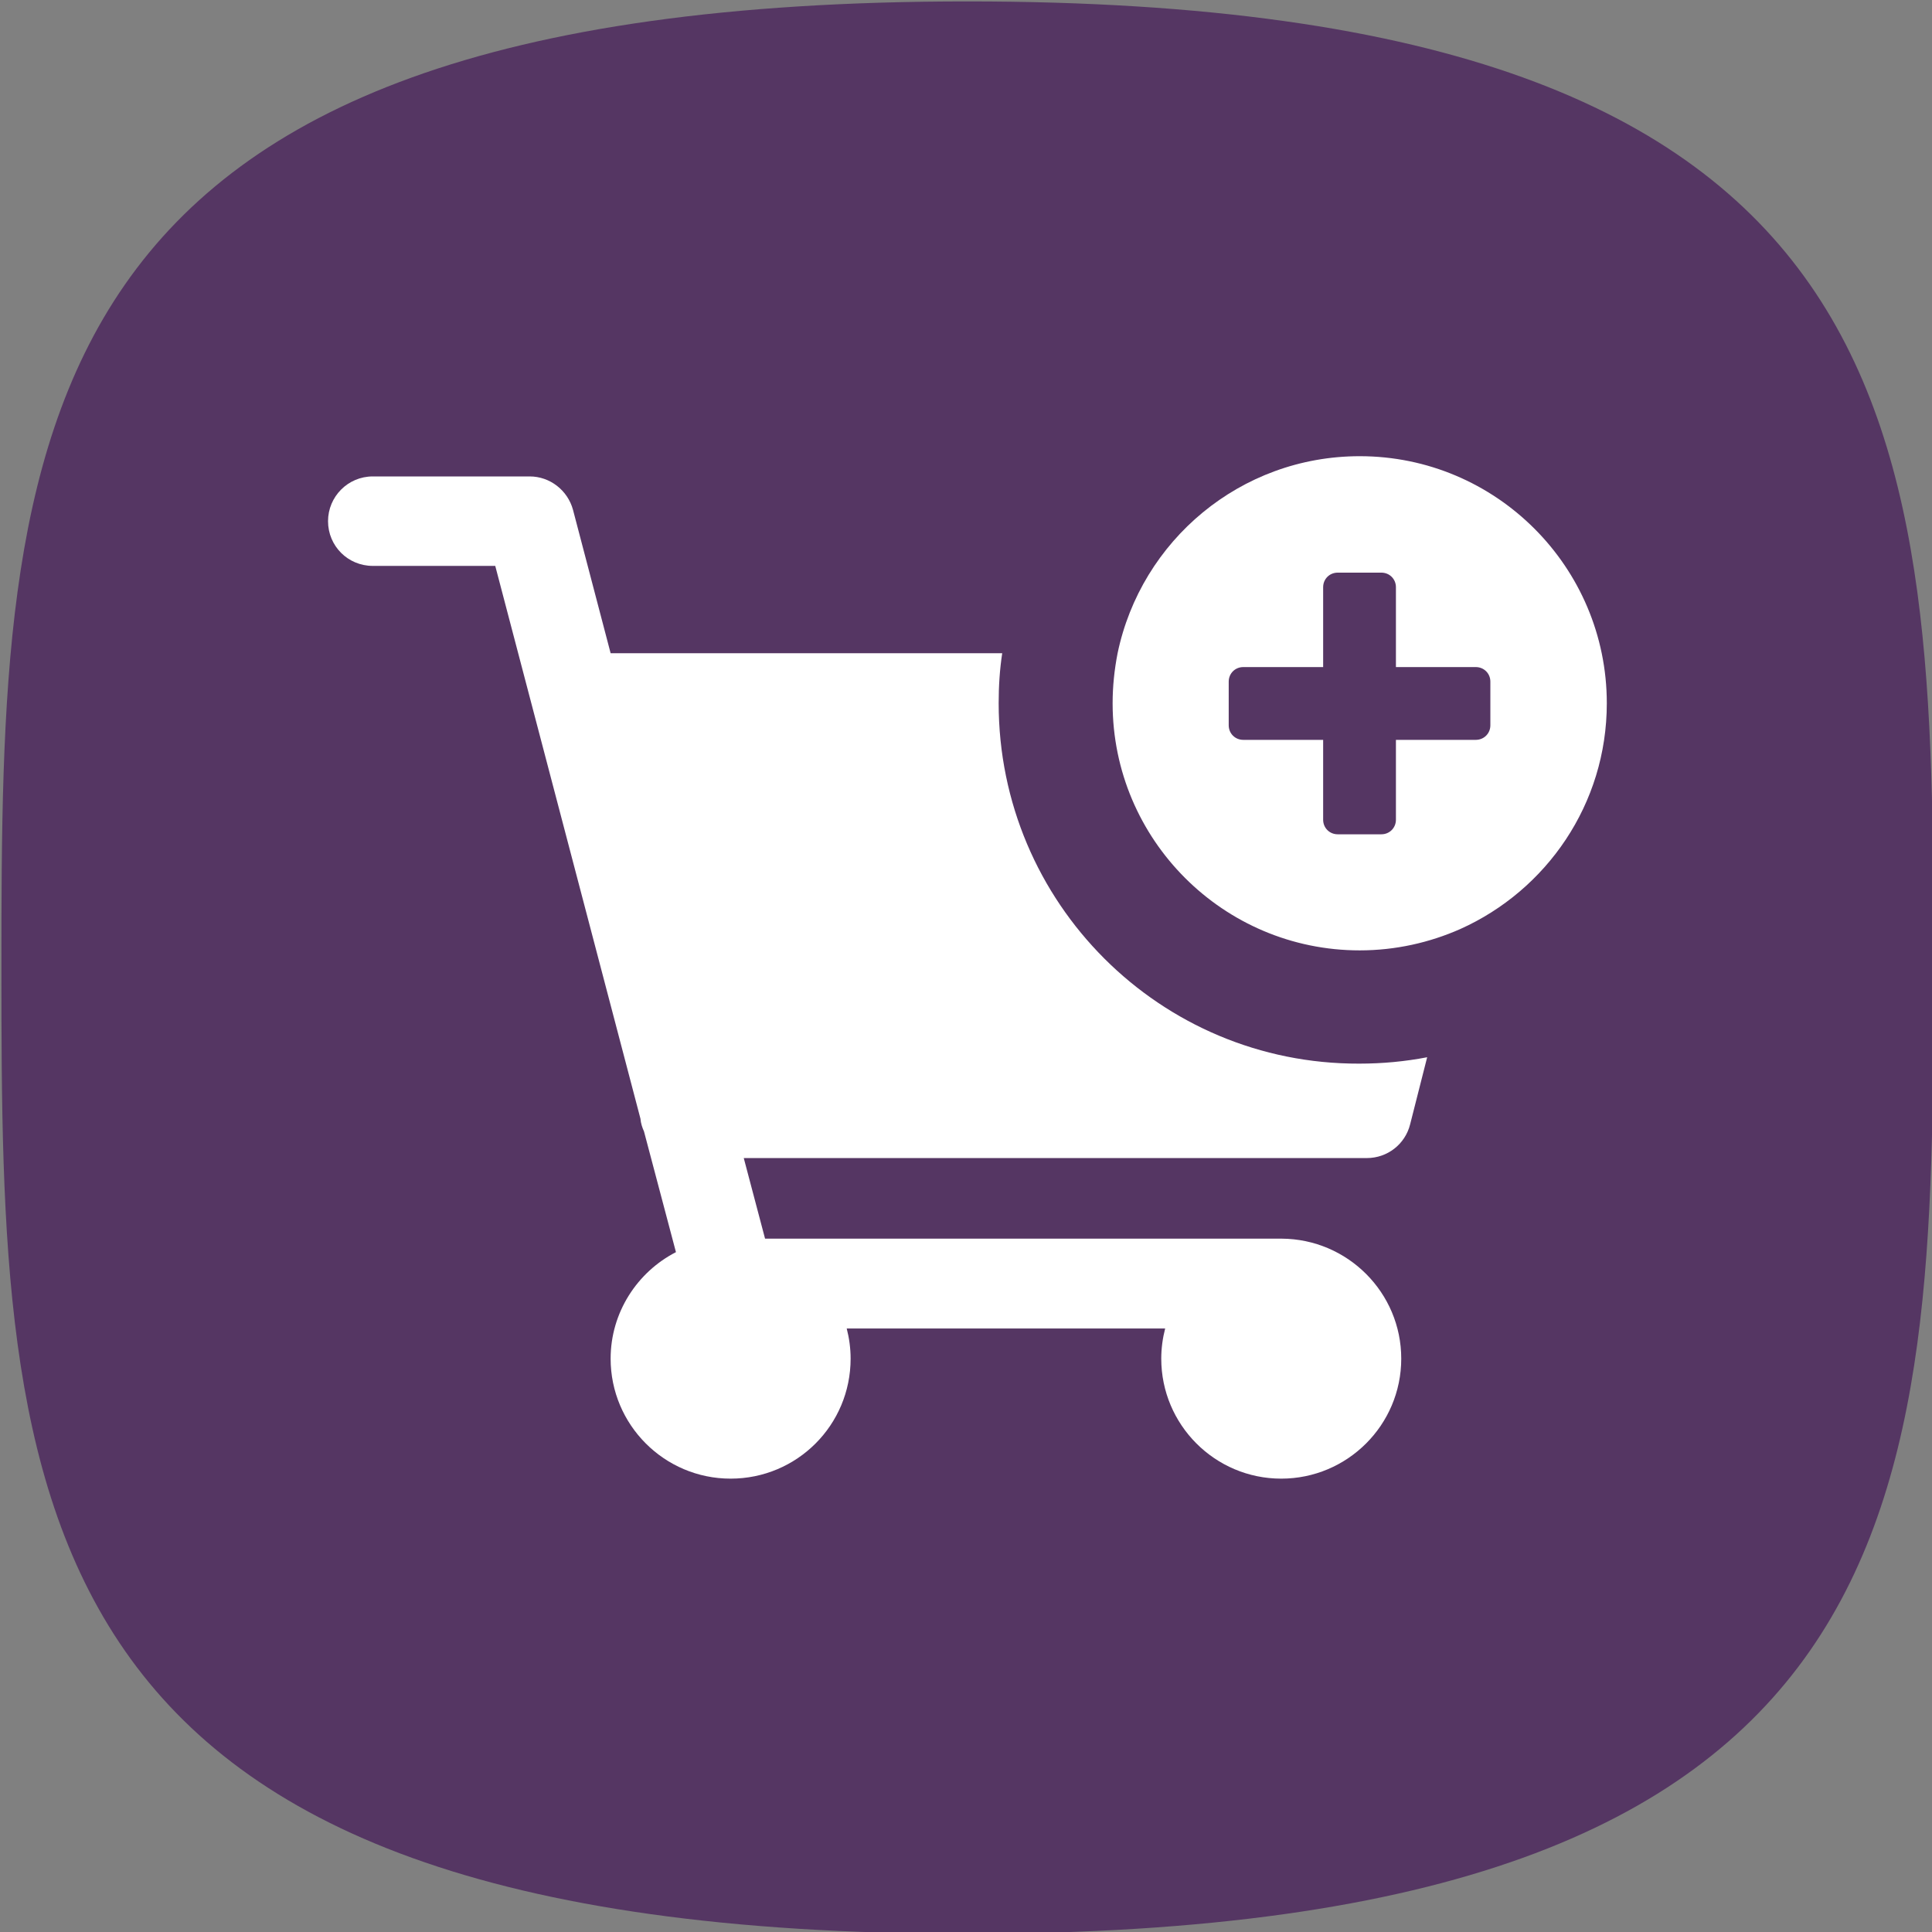 <svg xmlns="http://www.w3.org/2000/svg" width="544.2" height="544.2" viewBox="0 0 544.2 544.2"><rect x="0" y="0" width="544.2" height="544.2" fill="#808080" stroke="none"/><title>icon</title><title>Layer 1</title><title>Layer 1</title><path d="M272.5.4C2.5.4.4 122.3.4 272.6s2.1 272.1 272.1 272.1 272.1-121.8 272.1-272.1S542.5.4 272.5.4z" fill="#553663"/><g fill="#fff"><path d="M281.3 198.1c0-4.8.3-9.5 1-14.1H172l-10.6-40.4c-1.5-5.5-6.5-9.4-12.2-9.4H105c-7 0-12.6 5.7-12.6 12.6 0 7 5.6 12.6 12.6 12.6h34.5l40.9 155.7c.1 1.3.5 2.5 1 3.6l9 34c-10.9 5.6-18.4 17-18.4 30 0 18.6 15.1 33.8 33.8 33.8s33.8-15.1 33.8-33.8c0-2.9-.4-5.8-1.1-8.5h89.7c-.7 2.7-1.1 5.6-1.1 8.5 0 18.6 15.1 33.8 33.8 33.8 18.6 0 33.8-15.1 33.8-33.8 0-18.6-15.1-33.7-33.7-33.8H215.5l-6-22.7H385c5.8 0 10.8-3.9 12.2-9.5l4.8-18.9c-6.2 1.2-12.6 1.8-19.1 1.8-56.1.2-101.6-45.3-101.6-101.5z"/><path d="M383 128.5c-33.6 0-61.6 23.8-68.2 55.5-.9 4.6-1.4 9.3-1.4 14.1 0 38.4 31.2 69.6 69.6 69.6 10.1 0 19.7-2.2 28.3-6 24.3-10.9 41.3-35.2 41.3-63.6 0-38.4-31.2-69.6-69.6-69.6zm36.8 75.8c0 2.3-1.8 4.1-4.1 4.1h-22.5v22.5c0 2.3-1.8 4.1-4.1 4.1h-12.3c-2.3 0-4.1-1.8-4.1-4.1v-22.5h-22.5c-2.3 0-4.1-1.8-4.1-4.1V192c0-2.3 1.8-4.1 4.1-4.1h22.5v-22.5c0-2.3 1.8-4.1 4.1-4.1h12.3c2.3 0 4.1 1.8 4.1 4.1v22.5h22.5c2.3 0 4.1 1.8 4.1 4.1v12.3z"/></g></svg>